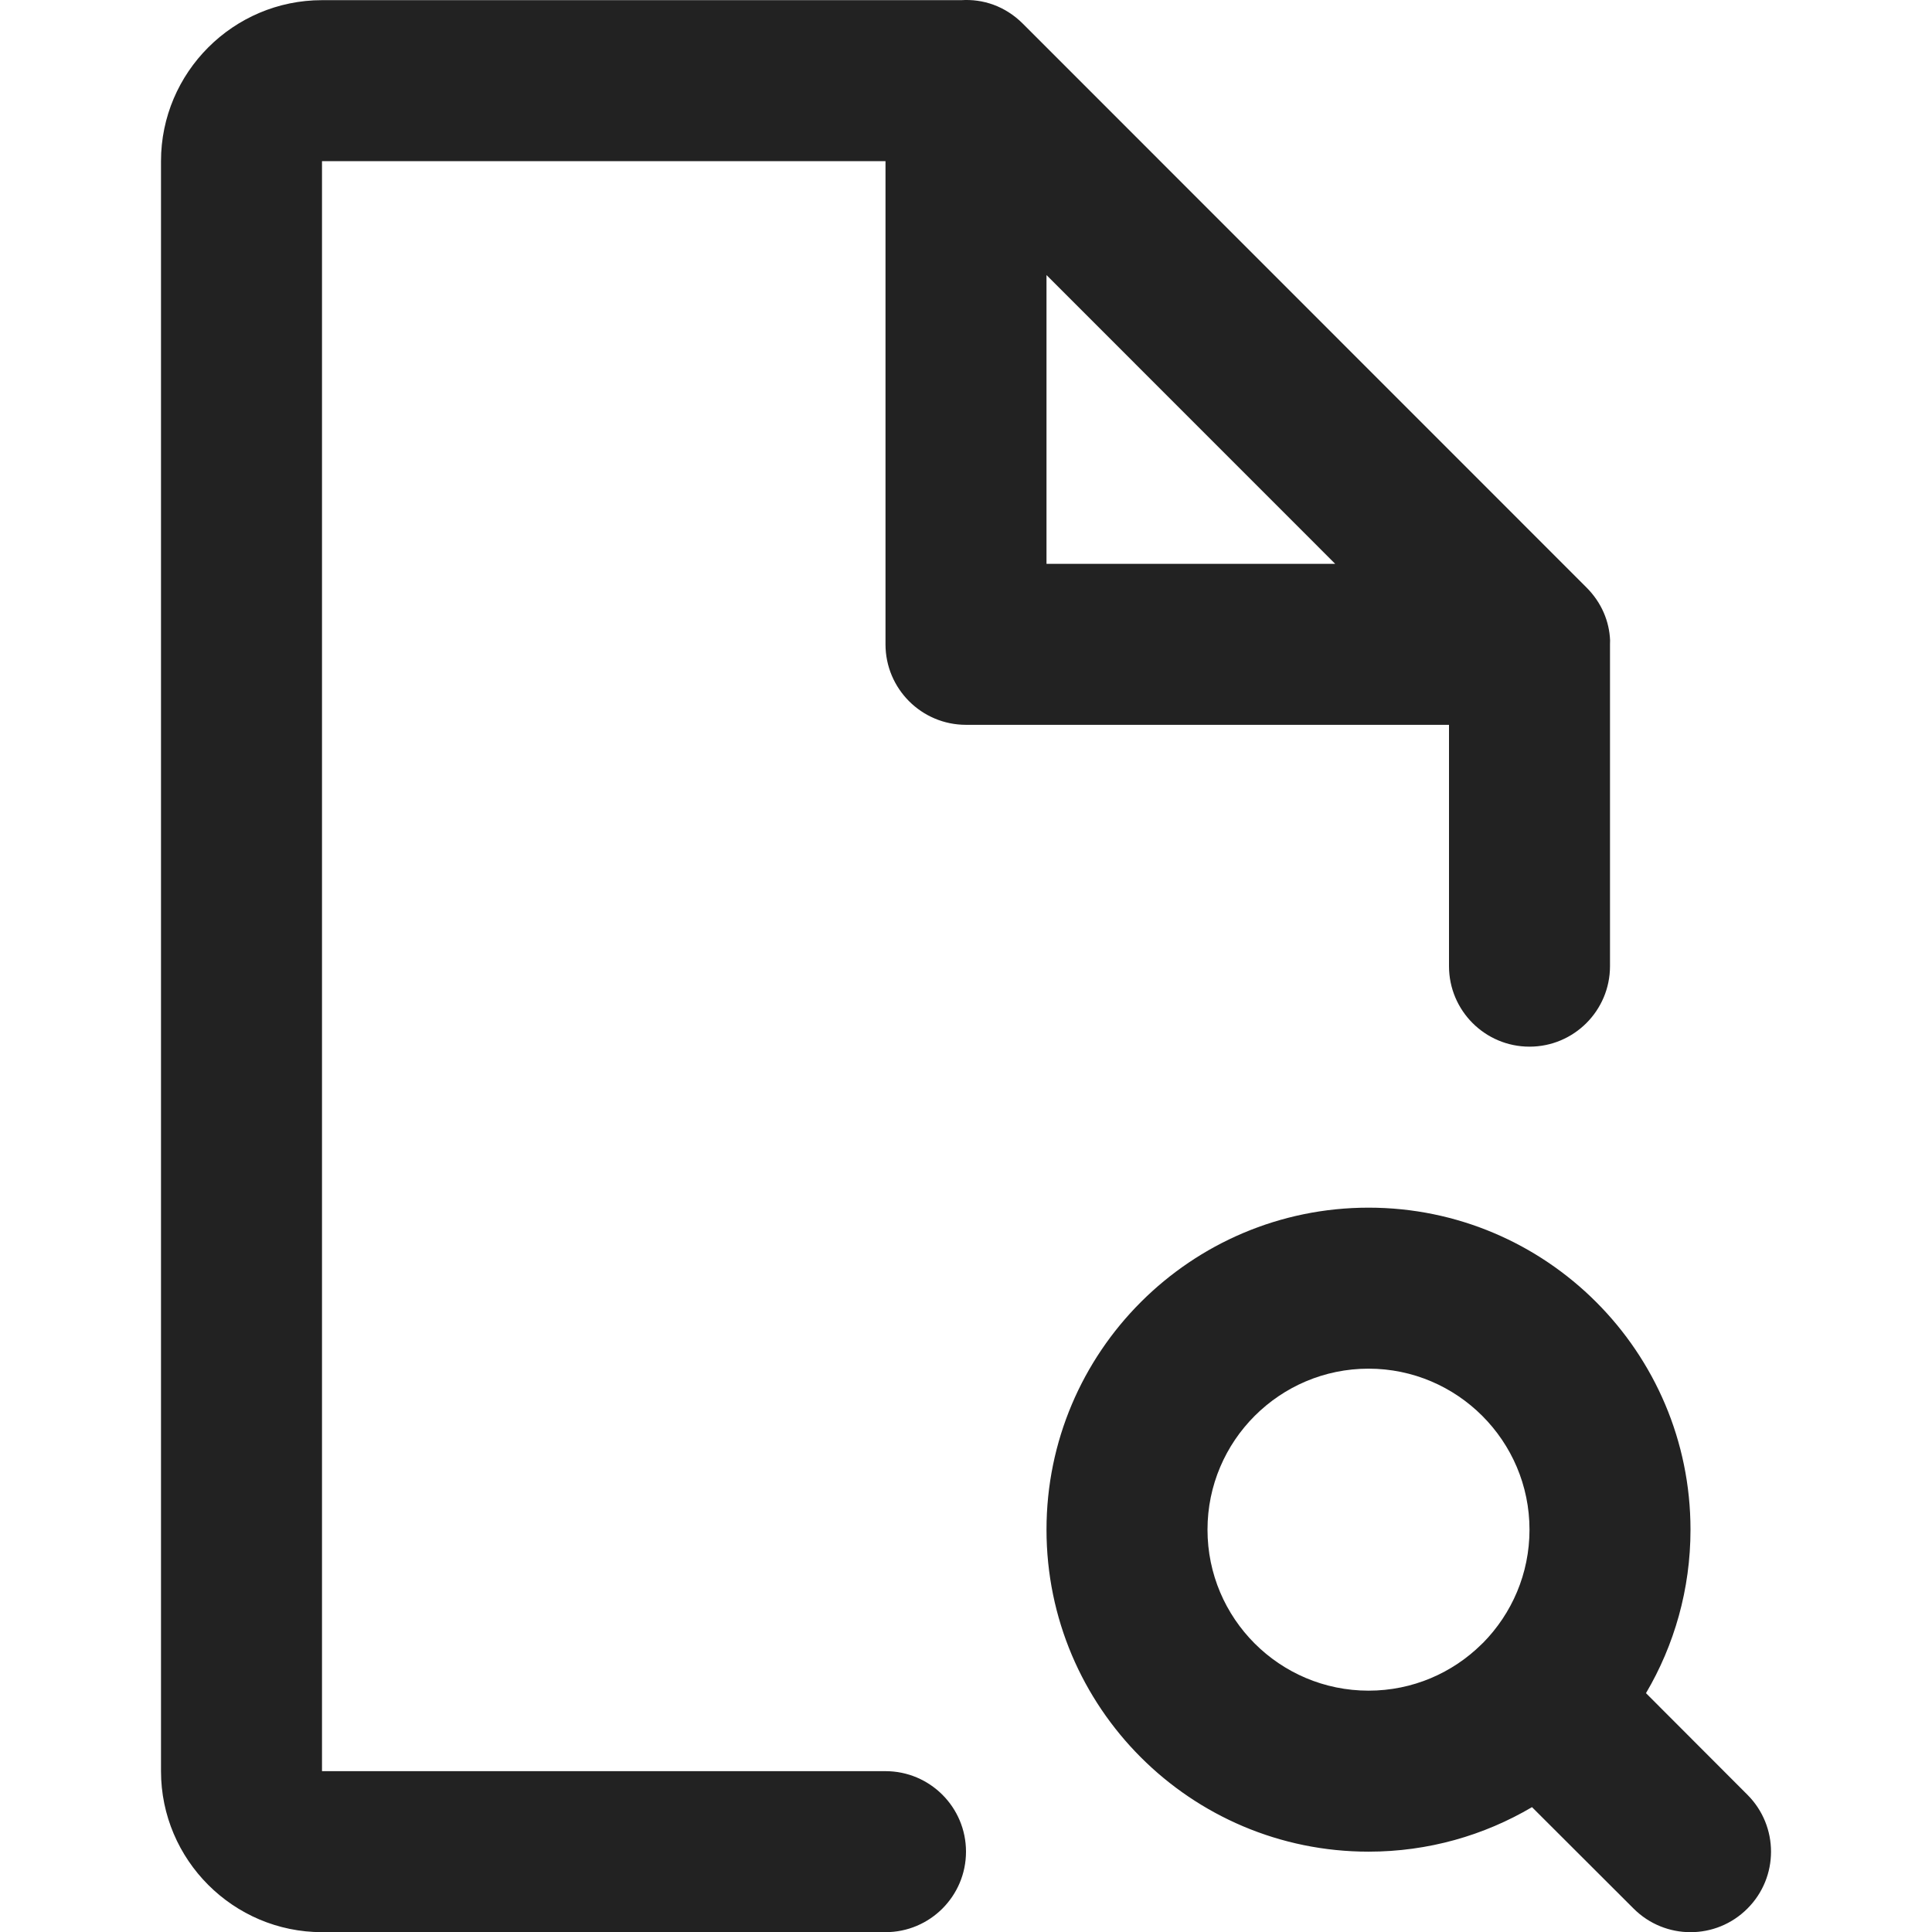 <?xml version="1.0" encoding="UTF-8"?>
<svg  viewBox="0 0 24 24" version="1.1" xmlns="http://www.w3.org/2000/svg" xmlns:xlink="http://www.w3.org/1999/xlink">
    <title>Icons/Basic icons/ preview</title>
    <g  id="Icons/Basic-icons/-preview" stroke="none" stroke-width="1" fill="none" fill-rule="evenodd">
        <path d="M12.707,0.295 L19.707,7.297 C19.899,7.489 19.991,7.722 20.001,7.953 L20,8.004 L20,12.002 C20,12.554 19.552,13.002 19,13.002 C18.448,13.002 18,12.554 18,12.002 L18,12.002 L18,9.004 L12,9.004 C11.448,9.004 11,8.556 11,8.004 L11,2.002 L4,2.002 L4,22.002 L11,22.002 C11.552,22.002 12,22.45 12,23.002 C12,23.554 11.552,24.002 11,24.002 L11,24.002 L4,24.002 C2.899,24.002 2,23.104 2,22.002 L2,22.002 L2,2.002 C2,0.9 2.899,0.002 4,0.002 L4,0.002 L11.942,0.002 C12.208,-0.015 12.485,0.073 12.707,0.295 Z M17.001,15.002 C19.208,15.002 21,16.795 21,19.002 C21,19.743 20.798,20.438 20.447,21.033 L21.707,22.295 C22.098,22.686 22.098,23.319 21.707,23.709 C21.317,24.1 20.684,24.1 20.293,23.709 L20.293,23.709 L19.031,22.449 C18.436,22.8 17.742,23.002 17.001,23.002 C14.792,23.002 13,21.211 13,19.002 C13,16.795 14.793,15.002 17.001,15.002 Z M17.001,17.002 C15.897,17.002 15,17.899 15,19.002 C15,20.106 15.896,21.002 17.001,21.002 C17.548,21.002 18.043,20.782 18.404,20.426 L18.414,20.416 C18.417,20.413 18.42,20.41 18.424,20.407 C18.78,20.045 19,19.549 19,19.002 C19,17.9 18.103,17.002 17.001,17.002 Z M13,3.417 L13,7.004 L16.586,7.004 L13,3.417 Z"  id="Combined-Shape" fill="#222222"></path>
    </g>
</svg>